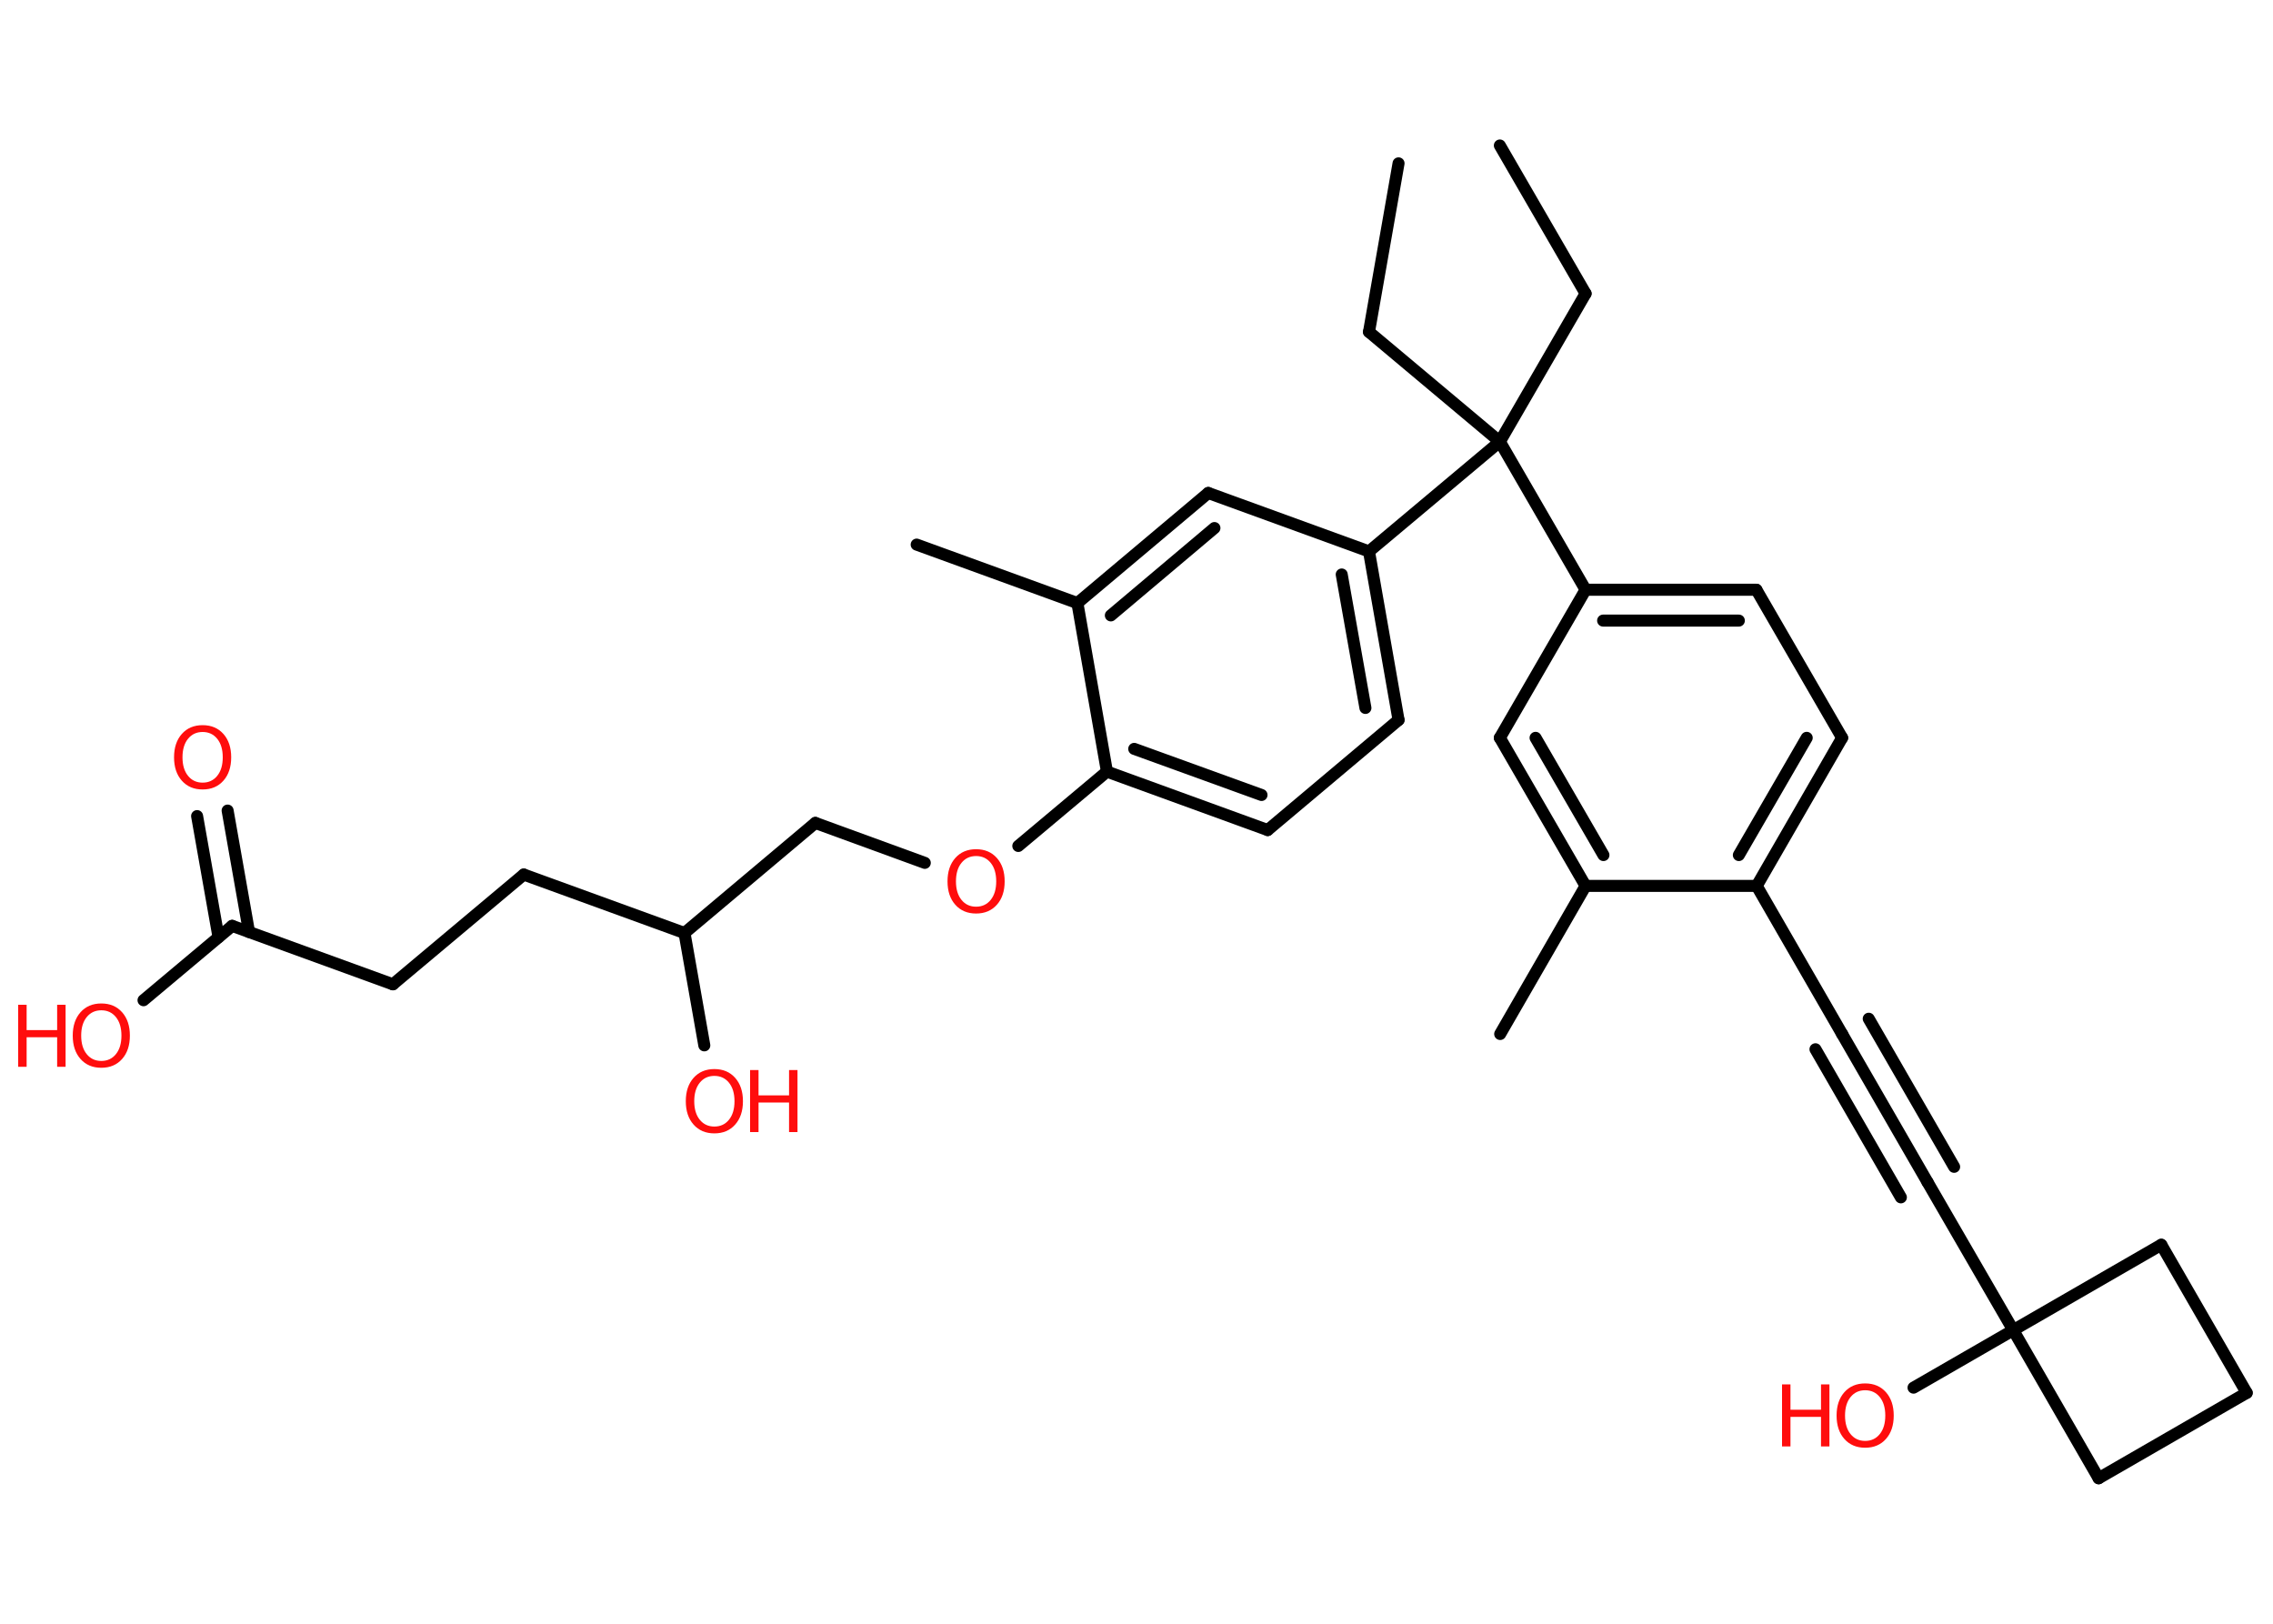<?xml version='1.0' encoding='UTF-8'?>
<!DOCTYPE svg PUBLIC "-//W3C//DTD SVG 1.1//EN" "http://www.w3.org/Graphics/SVG/1.1/DTD/svg11.dtd">
<svg version='1.2' xmlns='http://www.w3.org/2000/svg' xmlns:xlink='http://www.w3.org/1999/xlink' width='70.0mm' height='50.0mm' viewBox='0 0 70.0 50.0'>
  <desc>Generated by the Chemistry Development Kit (http://github.com/cdk)</desc>
  <g stroke-linecap='round' stroke-linejoin='round' stroke='#000000' stroke-width='.37' fill='#FF0D0D'>
    <rect x='.0' y='.0' width='70.0' height='50.0' fill='#FFFFFF' stroke='none'/>
    <g id='mol1' class='mol'>
      <line id='mol1bnd1' class='bond' x1='46.19' y1='4.48' x2='48.83' y2='9.04'/>
      <line id='mol1bnd2' class='bond' x1='48.83' y1='9.04' x2='46.19' y2='13.6'/>
      <line id='mol1bnd3' class='bond' x1='46.19' y1='13.6' x2='42.16' y2='10.22'/>
      <line id='mol1bnd4' class='bond' x1='42.16' y1='10.22' x2='43.07' y2='5.03'/>
      <line id='mol1bnd5' class='bond' x1='46.19' y1='13.6' x2='48.83' y2='18.16'/>
      <g id='mol1bnd6' class='bond'>
        <line x1='54.09' y1='18.16' x2='48.83' y2='18.16'/>
        <line x1='53.55' y1='19.11' x2='49.37' y2='19.11'/>
      </g>
      <line id='mol1bnd7' class='bond' x1='54.09' y1='18.16' x2='56.73' y2='22.72'/>
      <g id='mol1bnd8' class='bond'>
        <line x1='54.1' y1='27.28' x2='56.73' y2='22.72'/>
        <line x1='53.55' y1='26.33' x2='55.64' y2='22.72'/>
      </g>
      <line id='mol1bnd9' class='bond' x1='54.1' y1='27.28' x2='56.73' y2='31.84'/>
      <g id='mol1bnd10' class='bond'>
        <line x1='56.73' y1='31.84' x2='59.36' y2='36.4'/>
        <line x1='57.55' y1='31.37' x2='60.18' y2='35.93'/>
        <line x1='55.91' y1='32.31' x2='58.54' y2='36.87'/>
      </g>
      <line id='mol1bnd11' class='bond' x1='59.36' y1='36.4' x2='62.0' y2='40.96'/>
      <line id='mol1bnd12' class='bond' x1='62.0' y1='40.96' x2='58.93' y2='42.73'/>
      <line id='mol1bnd13' class='bond' x1='62.0' y1='40.96' x2='66.56' y2='38.33'/>
      <line id='mol1bnd14' class='bond' x1='66.56' y1='38.33' x2='69.19' y2='42.89'/>
      <line id='mol1bnd15' class='bond' x1='69.19' y1='42.89' x2='64.63' y2='45.52'/>
      <line id='mol1bnd16' class='bond' x1='62.0' y1='40.96' x2='64.63' y2='45.52'/>
      <line id='mol1bnd17' class='bond' x1='54.1' y1='27.28' x2='48.83' y2='27.28'/>
      <line id='mol1bnd18' class='bond' x1='48.83' y1='27.28' x2='46.2' y2='31.84'/>
      <g id='mol1bnd19' class='bond'>
        <line x1='46.19' y1='22.72' x2='48.83' y2='27.28'/>
        <line x1='47.29' y1='22.72' x2='49.38' y2='26.33'/>
      </g>
      <line id='mol1bnd20' class='bond' x1='48.83' y1='18.16' x2='46.19' y2='22.72'/>
      <line id='mol1bnd21' class='bond' x1='46.19' y1='13.6' x2='42.16' y2='16.98'/>
      <g id='mol1bnd22' class='bond'>
        <line x1='43.07' y1='22.17' x2='42.16' y2='16.98'/>
        <line x1='42.05' y1='21.8' x2='41.32' y2='17.69'/>
      </g>
      <line id='mol1bnd23' class='bond' x1='43.07' y1='22.17' x2='39.04' y2='25.56'/>
      <g id='mol1bnd24' class='bond'>
        <line x1='34.09' y1='23.76' x2='39.04' y2='25.56'/>
        <line x1='34.93' y1='23.06' x2='38.85' y2='24.48'/>
      </g>
      <line id='mol1bnd25' class='bond' x1='34.09' y1='23.76' x2='31.36' y2='26.05'/>
      <line id='mol1bnd26' class='bond' x1='28.48' y1='26.57' x2='25.11' y2='25.34'/>
      <line id='mol1bnd27' class='bond' x1='25.11' y1='25.34' x2='21.08' y2='28.73'/>
      <line id='mol1bnd28' class='bond' x1='21.08' y1='28.73' x2='21.69' y2='32.19'/>
      <line id='mol1bnd29' class='bond' x1='21.08' y1='28.73' x2='16.13' y2='26.93'/>
      <line id='mol1bnd30' class='bond' x1='16.13' y1='26.93' x2='12.1' y2='30.31'/>
      <line id='mol1bnd31' class='bond' x1='12.1' y1='30.31' x2='7.15' y2='28.51'/>
      <g id='mol1bnd32' class='bond'>
        <line x1='6.73' y1='28.86' x2='6.07' y2='25.13'/>
        <line x1='7.67' y1='28.7' x2='7.01' y2='24.96'/>
      </g>
      <line id='mol1bnd33' class='bond' x1='7.15' y1='28.51' x2='4.42' y2='30.8'/>
      <line id='mol1bnd34' class='bond' x1='34.09' y1='23.76' x2='33.18' y2='18.57'/>
      <line id='mol1bnd35' class='bond' x1='33.18' y1='18.57' x2='28.23' y2='16.77'/>
      <g id='mol1bnd36' class='bond'>
        <line x1='37.21' y1='15.18' x2='33.18' y2='18.57'/>
        <line x1='37.4' y1='16.26' x2='34.21' y2='18.95'/>
      </g>
      <line id='mol1bnd37' class='bond' x1='42.16' y1='16.98' x2='37.21' y2='15.18'/>
      <g id='mol1atm13' class='atom'>
        <path d='M57.44 42.81q-.28 .0 -.45 .21q-.17 .21 -.17 .57q.0 .36 .17 .57q.17 .21 .45 .21q.28 .0 .45 -.21q.17 -.21 .17 -.57q.0 -.36 -.17 -.57q-.17 -.21 -.45 -.21zM57.44 42.6q.4 .0 .64 .27q.24 .27 .24 .72q.0 .45 -.24 .72q-.24 .27 -.64 .27q-.4 .0 -.64 -.27q-.24 -.27 -.24 -.72q.0 -.45 .24 -.72q.24 -.27 .64 -.27z' stroke='none'/>
        <path d='M54.88 42.63h.26v.78h.94v-.78h.26v1.91h-.26v-.91h-.94v.91h-.26v-1.91z' stroke='none'/>
      </g>
      <path id='mol1atm24' class='atom' d='M30.06 26.36q-.28 .0 -.45 .21q-.17 .21 -.17 .57q.0 .36 .17 .57q.17 .21 .45 .21q.28 .0 .45 -.21q.17 -.21 .17 -.57q.0 -.36 -.17 -.57q-.17 -.21 -.45 -.21zM30.06 26.15q.4 .0 .64 .27q.24 .27 .24 .72q.0 .45 -.24 .72q-.24 .27 -.64 .27q-.4 .0 -.64 -.27q-.24 -.27 -.24 -.72q.0 -.45 .24 -.72q.24 -.27 .64 -.27z' stroke='none'/>
      <g id='mol1atm27' class='atom'>
        <path d='M22.0 33.13q-.28 .0 -.45 .21q-.17 .21 -.17 .57q.0 .36 .17 .57q.17 .21 .45 .21q.28 .0 .45 -.21q.17 -.21 .17 -.57q.0 -.36 -.17 -.57q-.17 -.21 -.45 -.21zM22.0 32.92q.4 .0 .64 .27q.24 .27 .24 .72q.0 .45 -.24 .72q-.24 .27 -.64 .27q-.4 .0 -.64 -.27q-.24 -.27 -.24 -.72q.0 -.45 .24 -.72q.24 -.27 .64 -.27z' stroke='none'/>
        <path d='M23.1 32.95h.26v.78h.94v-.78h.26v1.91h-.26v-.91h-.94v.91h-.26v-1.91z' stroke='none'/>
      </g>
      <path id='mol1atm31' class='atom' d='M6.24 22.54q-.28 .0 -.45 .21q-.17 .21 -.17 .57q.0 .36 .17 .57q.17 .21 .45 .21q.28 .0 .45 -.21q.17 -.21 .17 -.57q.0 -.36 -.17 -.57q-.17 -.21 -.45 -.21zM6.24 22.33q.4 .0 .64 .27q.24 .27 .24 .72q.0 .45 -.24 .72q-.24 .27 -.64 .27q-.4 .0 -.64 -.27q-.24 -.27 -.24 -.72q.0 -.45 .24 -.72q.24 -.27 .64 -.27z' stroke='none'/>
      <g id='mol1atm32' class='atom'>
        <path d='M3.12 31.11q-.28 .0 -.45 .21q-.17 .21 -.17 .57q.0 .36 .17 .57q.17 .21 .45 .21q.28 .0 .45 -.21q.17 -.21 .17 -.57q.0 -.36 -.17 -.57q-.17 -.21 -.45 -.21zM3.12 30.9q.4 .0 .64 .27q.24 .27 .24 .72q.0 .45 -.24 .72q-.24 .27 -.64 .27q-.4 .0 -.64 -.27q-.24 -.27 -.24 -.72q.0 -.45 .24 -.72q.24 -.27 .64 -.27z' stroke='none'/>
        <path d='M.56 30.94h.26v.78h.94v-.78h.26v1.91h-.26v-.91h-.94v.91h-.26v-1.91z' stroke='none'/>
      </g>
    </g>
  </g>
</svg>
